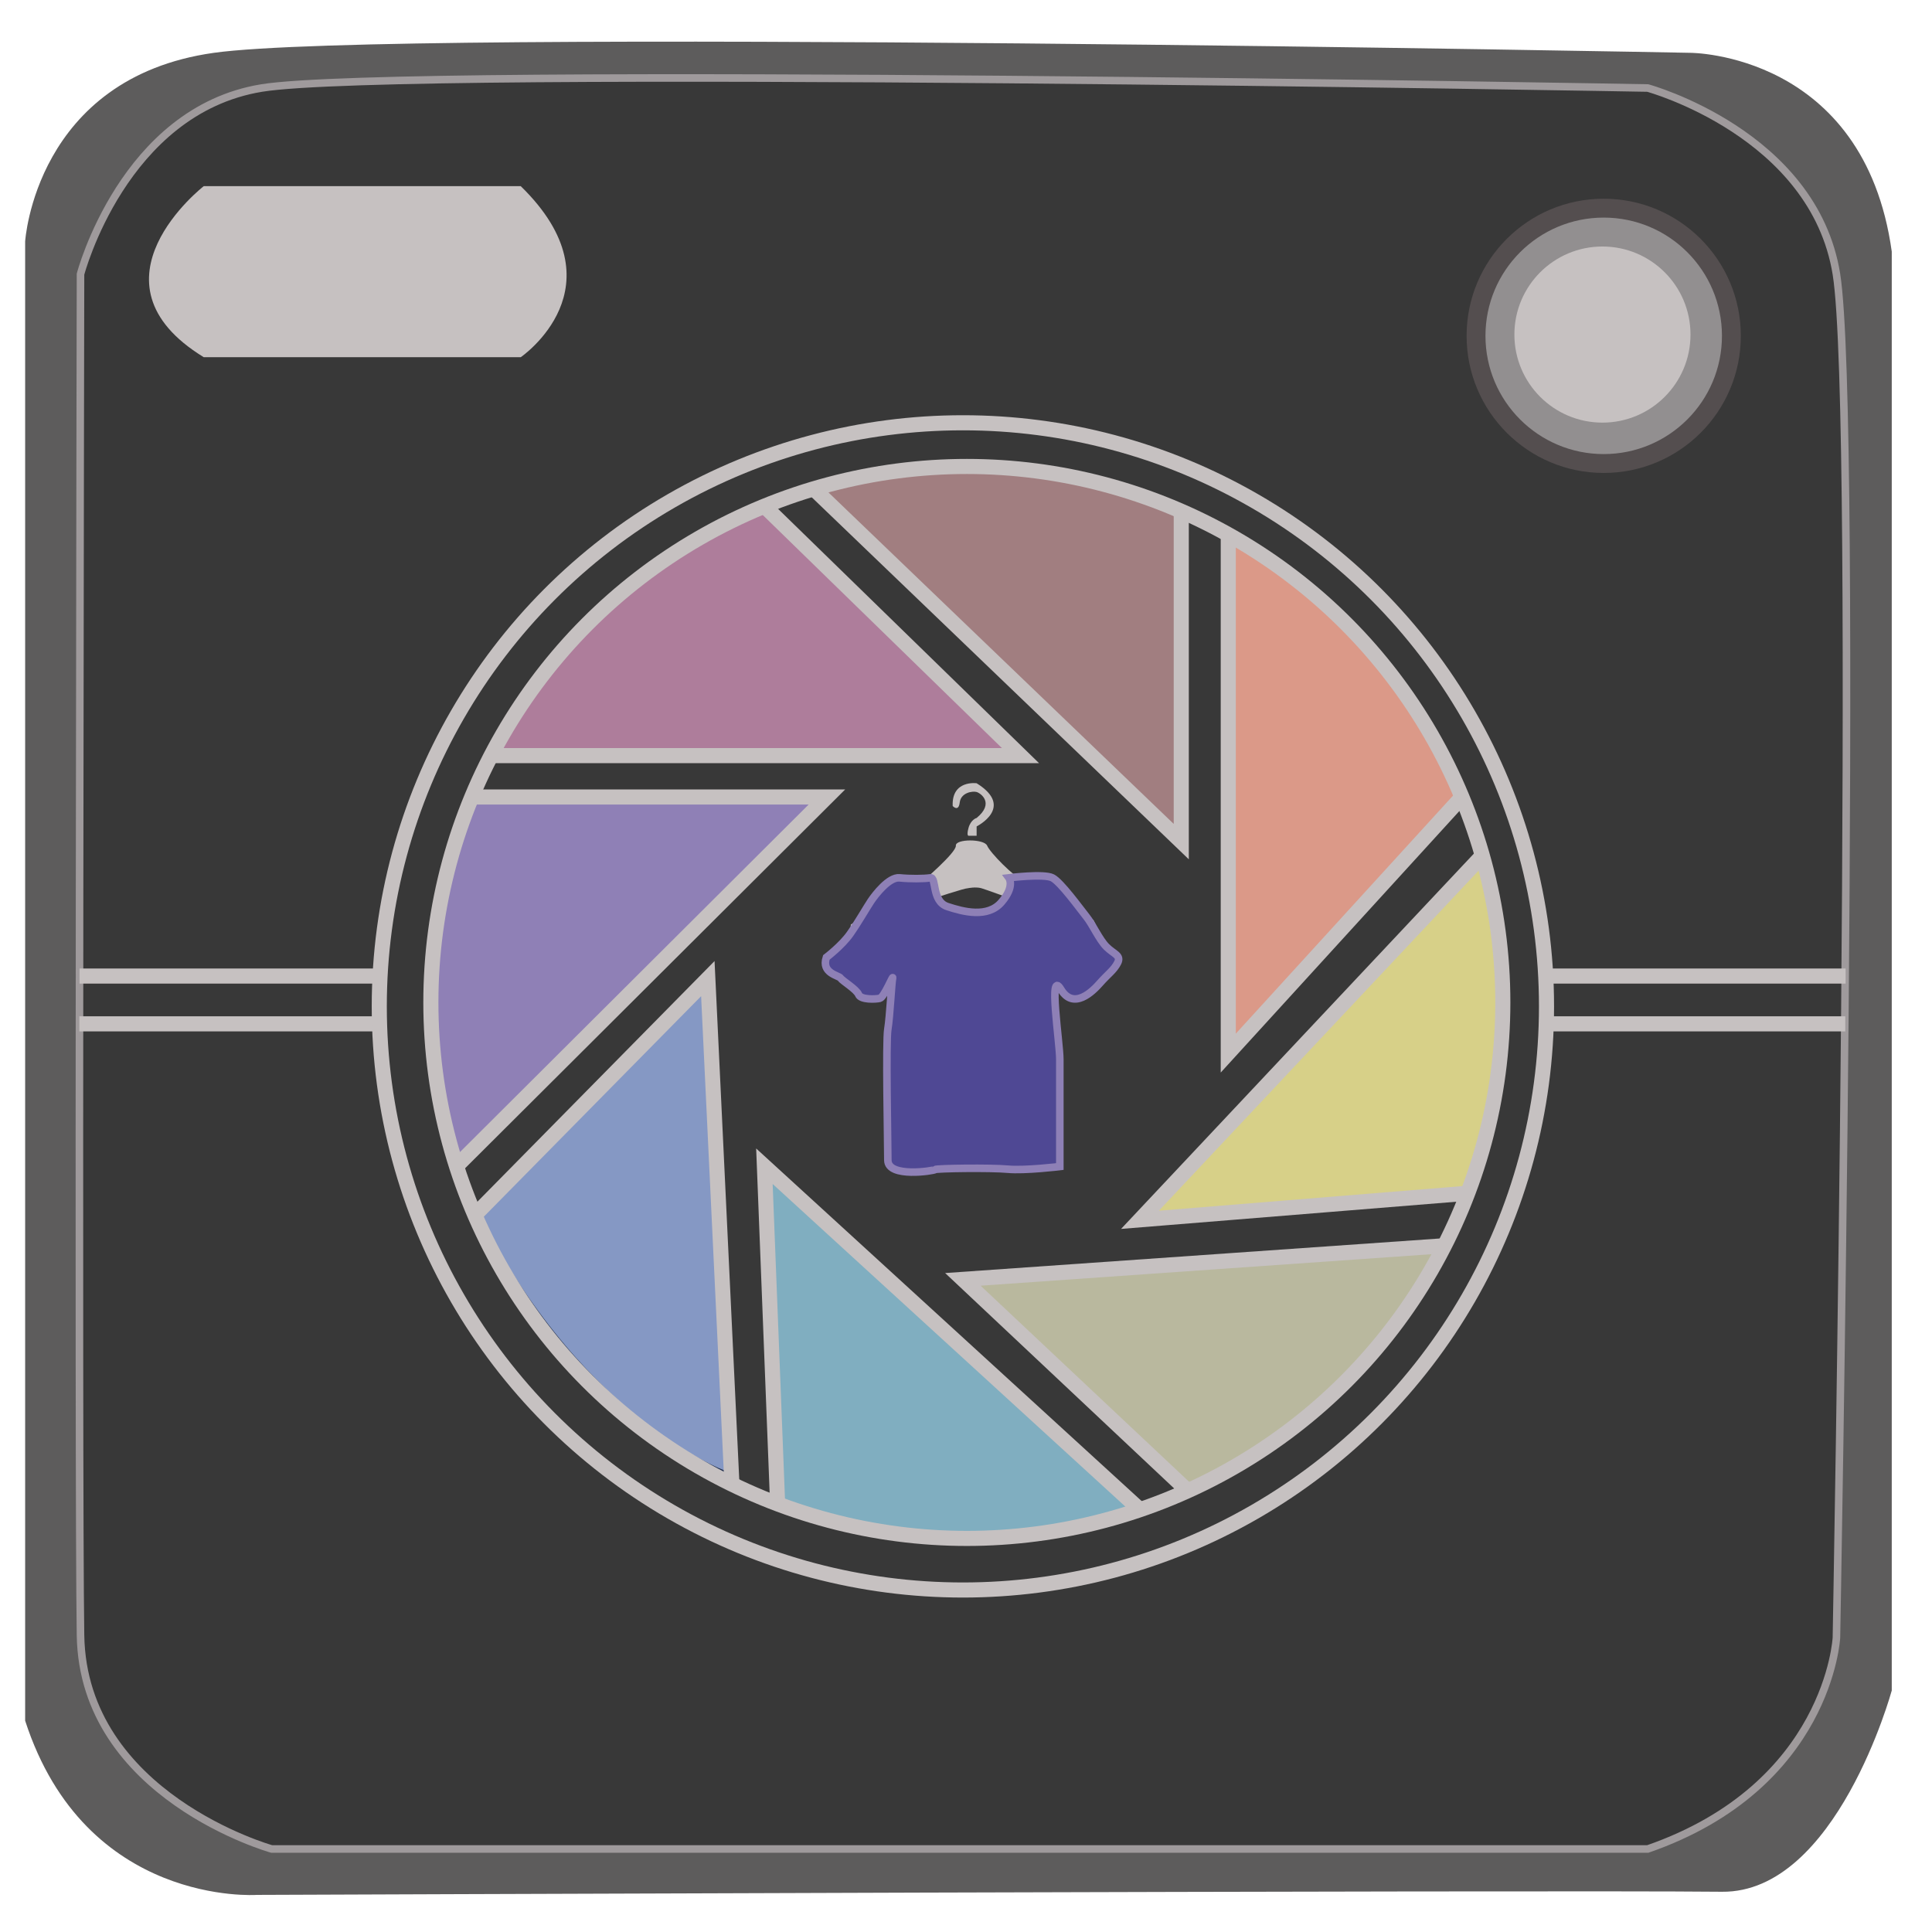 <?xml version="1.0" encoding="utf-8"?>
<!-- Generator: Adobe Illustrator 16.0.0, SVG Export Plug-In . SVG Version: 6.00 Build 0)  -->
<!DOCTYPE svg PUBLIC "-//W3C//DTD SVG 1.1//EN" "http://www.w3.org/Graphics/SVG/1.1/DTD/svg11.dtd">
<svg version="1.1" xmlns="http://www.w3.org/2000/svg" xmlns:xlink="http://www.w3.org/1999/xlink" x="0px" y="0px" width="64px"
	 height="64px" viewBox="0 0 64 64" enable-background="new 0 0 64 64" xml:space="preserve">
<g id="Capa_21">
</g>
<g id="Capa_15">
	<path fill="#5D5C5C" d="M57.042,62.667c-6.187-0.063-48.54,0.104-48.54,0.104S2.833,63.167,0.833,57V8c0,0,0.333-5.417,6.25-6.25
		S56,1.75,56,1.75s5.75,0,6.667,6.583V56C62.667,56,60.835,62.706,57.042,62.667z"/>
	<path fill="#5D5C5C" d="M71.667,42"/>
	<path fill="#5D5C5C" d="M72.417,47.166"/>
	<path fill="#5D5C5C" d="M77.583,28.021"/>
	<path fill="#5D5C5C" d="M12.676,31.259"/>
	<path fill="#5D5C5C" d="M2.634,31.259"/>
</g>
<g id="Capa_16">
	<path fill="#383838" stroke="#9F9A9C" stroke-width="0.25" stroke-miterlimit="10" d="M2.667,9.083c0,0,1.417-5.417,6-6.167
		s45.917,0,45.917,0s5.5,1.5,6.25,6.167s0,45.167,0,45.167s-0.25,4.917-6.25,7H9c0,0-6.25-1.749-6.333-7.083
		S2.667,9.083,2.667,9.083z"/>
	<path fill="#383838" stroke="#9F9A9C" stroke-width="0.25" stroke-miterlimit="10" d="M79,19.667"/>
</g>
<g id="Capa_22">
	<line fill="none" stroke="#C6C1C1" stroke-width="0.5" stroke-miterlimit="10" x1="2.635" y1="32.333" x2="12.564" y2="32.333"/>
	<line fill="none" stroke="#C6C1C1" stroke-width="0.5" stroke-miterlimit="10" x1="2.629" y1="33.916" x2="12.564" y2="33.916"/>
	<line fill="none" stroke="#C6C1C1" stroke-width="0.5" stroke-miterlimit="10" x1="51.23" y1="32.333" x2="61.139" y2="32.333"/>
	<line fill="none" stroke="#C6C1C1" stroke-width="0.5" stroke-miterlimit="10" x1="51.23" y1="33.916" x2="61.127" y2="33.916"/>
</g>
<g id="Capa_17">
	<path fill="#C6C1C1" d="M6.75,11.833h10.5c0,0,3.417-2.334,0-5.667H6.75C6.75,6.167,2.667,9.333,6.75,11.833z"/>
</g>
<g id="Capa_18">
	<circle fill="#544E4F" cx="53.125" cy="11.125" r="4.542"/>
</g>
<g id="Capa_19">
	<circle fill="#928F90" cx="53.125" cy="11.125" r="3.917"/>
</g>
<g id="Capa_6">
	<path fill="#8598C4" stroke="#22314F" stroke-width="0.25" stroke-miterlimit="10" d="M15.908,40.07l7.544-7.554l0.783,16.419
		c0,0-4.786-1.49-8.507-8.684"/>
</g>
<g id="Capa_7">
	<path fill="#8F80B6" d="M15.728,26.401h11.666L15.289,38.463c0,0-2.405-4.713,0.336-12.062"/>
</g>
<g id="Capa_8">
	<path fill="#AE7D9B" d="M16.268,25.031h17.537l-8.483-8.266C25.322,16.765,20.481,18.137,16.268,25.031z"/>
</g>
<g id="Capa_9">
	<path fill="#A17E80" d="M26.955,16.19l12.176,11.69V16.932C39.131,16.932,33.273,14.215,26.955,16.19z"/>
	<path fill="#DB9988" d="M40.688,17.918v16.967l7.588-8.314C48.275,26.571,46.043,20.187,40.688,17.918z"/>
</g>
<g id="Capa_10">
	<path fill="#D7D088" d="M49.105,28.343L37.763,40.408l10.667-0.865C48.43,39.543,51.088,34.23,49.105,28.343z"/>
	<path fill="#B9B89E" d="M47.85,41.266l-15.952,1.115l7.45,7.008C39.348,49.389,45.471,46.314,47.85,41.266z"/>
</g>
<g id="Capa_11">
	<path fill="#80AEC0" d="M37.763,50.012L25.322,38.633l0.438,11.189C25.76,49.822,32.646,52.02,37.763,50.012z"/>
</g>
<g id="Capa_3">
	<polyline fill="none" stroke="#C6C1C1" stroke-width="0.5" stroke-miterlimit="10" points="39.348,49.389 31.897,42.381 
		47.85,41.266 	"/>
	<polyline fill="none" stroke="#C6C1C1" stroke-width="0.5" stroke-miterlimit="10" points="37.763,50.012 25.322,38.633 
		25.76,49.822 	"/>
	<polyline fill="none" stroke="#C6C1C1" stroke-width="0.5" stroke-miterlimit="10" points="24.246,49.17 23.448,32.418 
		15.728,40.252 	"/>
	<polyline fill="none" stroke="#C6C1C1" stroke-width="0.5" stroke-miterlimit="10" points="15.12,38.633 27.393,26.401 
		15.728,26.401 	"/>
	<polyline fill="none" stroke="#C6C1C1" stroke-width="0.5" stroke-miterlimit="10" points="25.322,16.765 33.805,25.031 
		16.268,25.031 	"/>
	<polyline fill="none" stroke="#C6C1C1" stroke-width="0.5" stroke-miterlimit="10" points="39.131,16.932 39.131,27.88 
		26.955,16.19 	"/>
	<polyline fill="none" stroke="#C6C1C1" stroke-width="0.5" stroke-miterlimit="10" points="40.688,17.704 40.688,34.885 
		48.43,26.401 	"/>
	<polyline fill="none" stroke="#C6C1C1" stroke-width="0.5" stroke-miterlimit="10" points="49.105,28.343 37.763,40.408 
		48.623,39.527 	"/>
	<g id="Capa_2">
		<circle fill="none" stroke="#C6C1C1" stroke-width="0.5" stroke-miterlimit="10" cx="31.897" cy="33.338" r="19.333"/>
		<circle fill="none" stroke="#C6C1C1" stroke-width="0.5" stroke-miterlimit="10" cx="32.028" cy="33.207" r="17.755"/>
	</g>
</g>
<g id="Capa_5">
	<path fill="#C6C1C1" d="M36.295,30.627c-0.057,0.558-0.461,0-0.461,0s-3.133-1.153-3.326-1.204c-0.191-0.053-0.441,0-0.441,0
		c-0.25,0.006-3.363,1.088-3.517,1.204c-0.154,0.116,0.23,0.039-0.096,0.23c-0.327,0.192-0.269-0.23-0.269-0.23l2.344-1.403
		c0,0,1.153-0.979,1.135-1.21c-0.02-0.231,0.94-0.231,1.037,0c0.096,0.23,0.864,1.018,1.268,1.22c0.402,0.202,2.25,1.24,2.25,1.24
		L36.295,30.627z"/>
	<path fill="#C6C1C1" d="M32.101,27.686h0.251v-0.31c0,0,1.276-0.637,0-1.43c0,0-0.831-0.116-0.793,0.754
		c0,0,0.194,0.212,0.233-0.116c0.039-0.329,0.425-0.387,0.56-0.348c0.135,0.039,0.599,0.368,0,0.86c0,0-0.193,0.048-0.271,0.338
		C32.004,27.725,32.101,27.686,32.101,27.686z"/>
</g>
<g id="Capa_13">
	<path fill="#4F4894" stroke="#8E80B6" stroke-width="0.25" stroke-miterlimit="10" d="M27.374,31.716c0,0,0.509-0.387,0.782-0.773
		c0.272-0.387,0.552-0.879,0.693-1.09s0.599-0.809,0.95-0.773c0.352,0.035,0.809,0.032,1.02-0.001s0.035,0.775,0.562,0.951
		c0.527,0.175,1.336,0.387,1.792-0.141c0.459-0.527,0.247-0.811,0.247-0.811s1.159-0.144,1.441,0
		c0.28,0.143,0.915,1.025,1.126,1.287c0.211,0.263,0.422,0.754,0.666,1c0.248,0.246,0.494,0.281,0.371,0.528
		c-0.123,0.245-0.334,0.386-0.58,0.667s-0.88,0.915-1.303,0.211c-0.422-0.703-0.033,1.758-0.033,2.32s0,3.552,0,3.552
		s-1.161,0.141-1.725,0.088c-0.562-0.052-2.373-0.028-2.407,0.013c-0.036,0.04-1.565,0.286-1.565-0.312s-0.071-3.92,0-4.342
		c0.07-0.422,0.123-1.548,0.158-1.688c0.035-0.141-0.282,0.633-0.422,0.668c-0.141,0.035-0.633,0.054-0.704-0.122
		c-0.07-0.177-0.544-0.458-0.597-0.546C27.795,32.314,27.197,32.243,27.374,31.716z"/>
</g>
<g id="Capa_20">
	<circle fill="#C6C1C1" cx="53.083" cy="11.083" r="2.917"/>
</g>
</svg>
